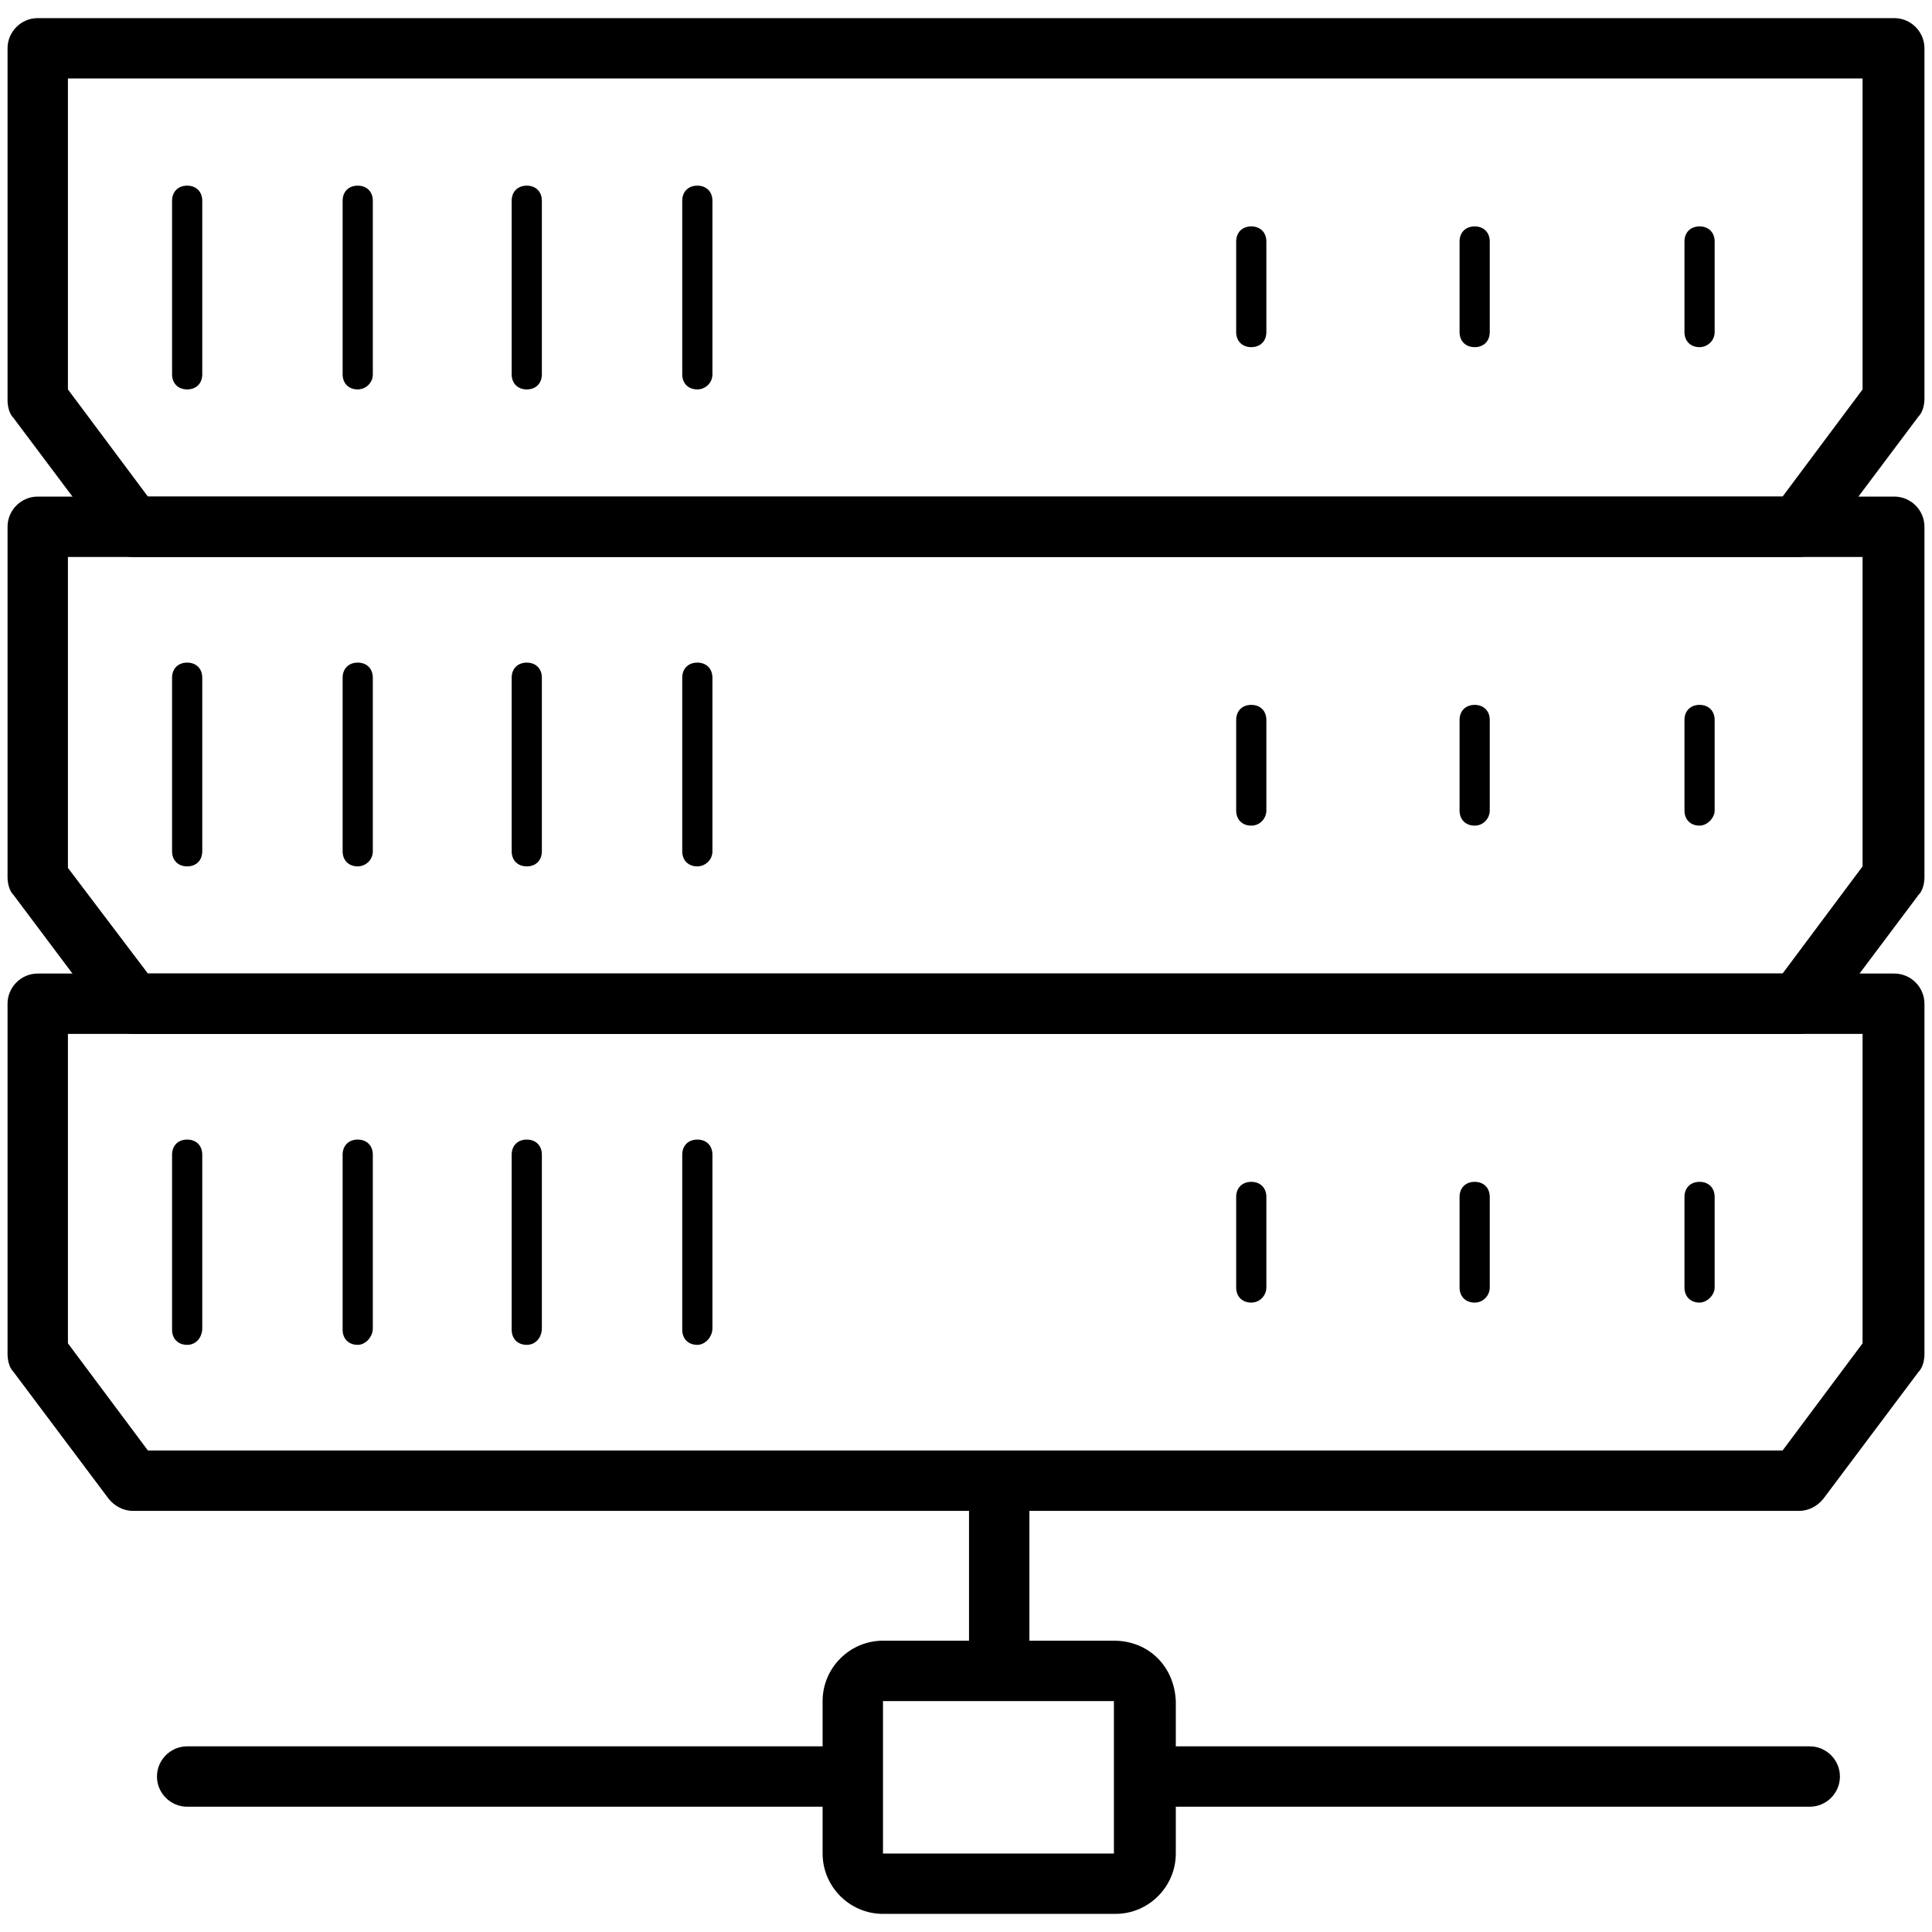 <?xml version="1.0" standalone="no"?><!DOCTYPE svg PUBLIC "-//W3C//DTD SVG 1.1//EN" "http://www.w3.org/Graphics/SVG/1.1/DTD/svg11.dtd"><svg t="1695625596181" class="icon" viewBox="0 0 1024 1024" version="1.1" xmlns="http://www.w3.org/2000/svg" p-id="6968" width="16" height="16" xmlns:xlink="http://www.w3.org/1999/xlink"><path d="M959.2 957.6H609.6c-8.8 0-16-7.2-16-16s7.2-16 16-16h349.6c8.8 0 16 7.2 16 16s-7.2 16-16 16z m-516 0h-344c-8.8 0-16-7.2-16-16s7.2-16 16-16h343.2c8.8 0 16 7.2 16 16 0.8 8.8-6.4 16-15.2 16z m86.4-64.8c-8.8 0-16-7.2-16-16v-92c0-8.8 7.2-16 16-16s16 7.2 16 16v92c0 8.8-7.2 16-16 16z" p-id="6969"></path><path d="M953.6 800.8H70.4c-4.8 0-9.6-2.4-12.8-6.4L7.2 727.2c-2.4-2.4-3.2-6.4-3.2-9.6V532c0-8.8 7.2-16 16-16h984c8.8 0 16 7.2 16 16v185.6c0 3.2-0.8 7.2-3.2 9.6l-50.4 67.2c-3.2 4-8 6.4-12.8 6.4z m-875.2-32h866.4l42.4-56.8V548H36v164l42.4 56.8z" p-id="6970"></path><path d="M953.6 548H70.4c-4.8 0-9.6-2.4-12.8-6.4L7.2 474.4C4.8 472 4 468 4 464.8V279.2c0-8.8 7.2-16 16-16h984c8.8 0 16 7.2 16 16v185.6c0 3.2-0.8 7.2-3.2 9.6l-50.4 67.2c-3.2 4-8 6.4-12.8 6.4zM78.4 516h866.4l42.4-56.8v-164H36V460l42.4 56z" p-id="6971"></path><path d="M953.6 295.2H70.4c-4.8 0-9.6-2.4-12.8-6.4L7.2 221.6C4.8 219.2 4 215.2 4 212V25.6c0-8.8 7.2-16 16-16h984c8.8 0 16 7.2 16 16v185.6c0 3.2-0.8 7.2-3.2 9.6L966.4 288c-3.2 4.8-8 7.2-12.8 7.2z m-875.2-32h866.4l42.4-56.8V41.6H36v164.8l42.4 56.8z" p-id="6972"></path><path d="M99.2 206.4c-4.8 0-8-3.2-8-8v-92c0-4.8 3.2-8 8-8s8 3.2 8 8v92c0 4.8-3.2 8-8 8z m90.4 0c-4.8 0-8-3.2-8-8v-92c0-4.8 3.2-8 8-8s8 3.2 8 8v92c0 4.8-4 8-8 8z m89.6 0c-4.8 0-8-3.2-8-8v-92c0-4.8 3.2-8 8-8s8 3.2 8 8v92c0 4.8-3.2 8-8 8z m90.4 0c-4.8 0-8-3.2-8-8v-92c0-4.8 3.2-8 8-8s8 3.2 8 8v92c0 4.8-4 8-8 8zM663.2 184c-4.8 0-8-3.2-8-8v-48c0-4.8 3.2-8 8-8s8 3.2 8 8v48c0 4.8-3.2 8-8 8z m118.4 0c-4.8 0-8-3.2-8-8v-48c0-4.8 3.2-8 8-8s8 3.2 8 8v48c0 4.8-3.2 8-8 8z m119.2 0c-4.8 0-8-3.2-8-8v-48c0-4.8 3.2-8 8-8s8 3.2 8 8v48c0 4.8-4 8-8 8zM663.2 437.6c-4.8 0-8-3.2-8-8v-48c0-4.8 3.2-8 8-8s8 3.2 8 8v48c0 4-3.2 8-8 8z m118.4 0c-4.8 0-8-3.2-8-8v-48c0-4.8 3.2-8 8-8s8 3.2 8 8v48c0 4-3.2 8-8 8z m119.2 0c-4.8 0-8-3.2-8-8v-48c0-4.8 3.2-8 8-8s8 3.2 8 8v48c0 4-4 8-8 8zM663.2 690.4c-4.8 0-8-3.2-8-8v-48c0-4.8 3.2-8 8-8s8 3.2 8 8v48c0 4-3.2 8-8 8z m118.4 0c-4.8 0-8-3.2-8-8v-48c0-4.8 3.2-8 8-8s8 3.2 8 8v48c0 4-3.2 8-8 8z m119.2 0c-4.8 0-8-3.2-8-8v-48c0-4.8 3.2-8 8-8s8 3.2 8 8v48c0 4-4 8-8 8zM99.2 459.2c-4.8 0-8-3.2-8-8v-92c0-4.8 3.2-8 8-8s8 3.2 8 8v92c0 4.8-3.2 8-8 8z m90.4 0c-4.8 0-8-3.2-8-8v-92c0-4.8 3.2-8 8-8s8 3.2 8 8v92c0 4.8-4 8-8 8z m89.6 0c-4.8 0-8-3.2-8-8v-92c0-4.8 3.2-8 8-8s8 3.2 8 8v92c0 4.8-3.2 8-8 8z m90.4 0c-4.8 0-8-3.2-8-8v-92c0-4.8 3.2-8 8-8s8 3.2 8 8v92c0 4.8-4 8-8 8zM99.2 712.8c-4.8 0-8-3.2-8-8V612c0-4.8 3.2-8 8-8s8 3.2 8 8v92c0 4.8-3.2 8.8-8 8.8z m90.4 0c-4.8 0-8-3.2-8-8V612c0-4.8 3.2-8 8-8s8 3.2 8 8v92c0 4.8-4 8.8-8 8.8z m89.6 0c-4.8 0-8-3.2-8-8V612c0-4.8 3.2-8 8-8s8 3.2 8 8v92c0 4.8-3.2 8.8-8 8.8z m90.4 0c-4.8 0-8-3.2-8-8V612c0-4.8 3.2-8 8-8s8 3.2 8 8v92c0 4.8-4 8.8-8 8.8z m220.8 188.8v80.8H468v-80.8h122.4m0-32H468c-17.6 0-32 14.4-32 32v80.8c0 17.6 14.4 32 32 32h123.2c17.6 0 32-14.4 32-32v-80.8c-0.8-18.4-14.4-32-32.8-32z" p-id="6973"></path></svg>